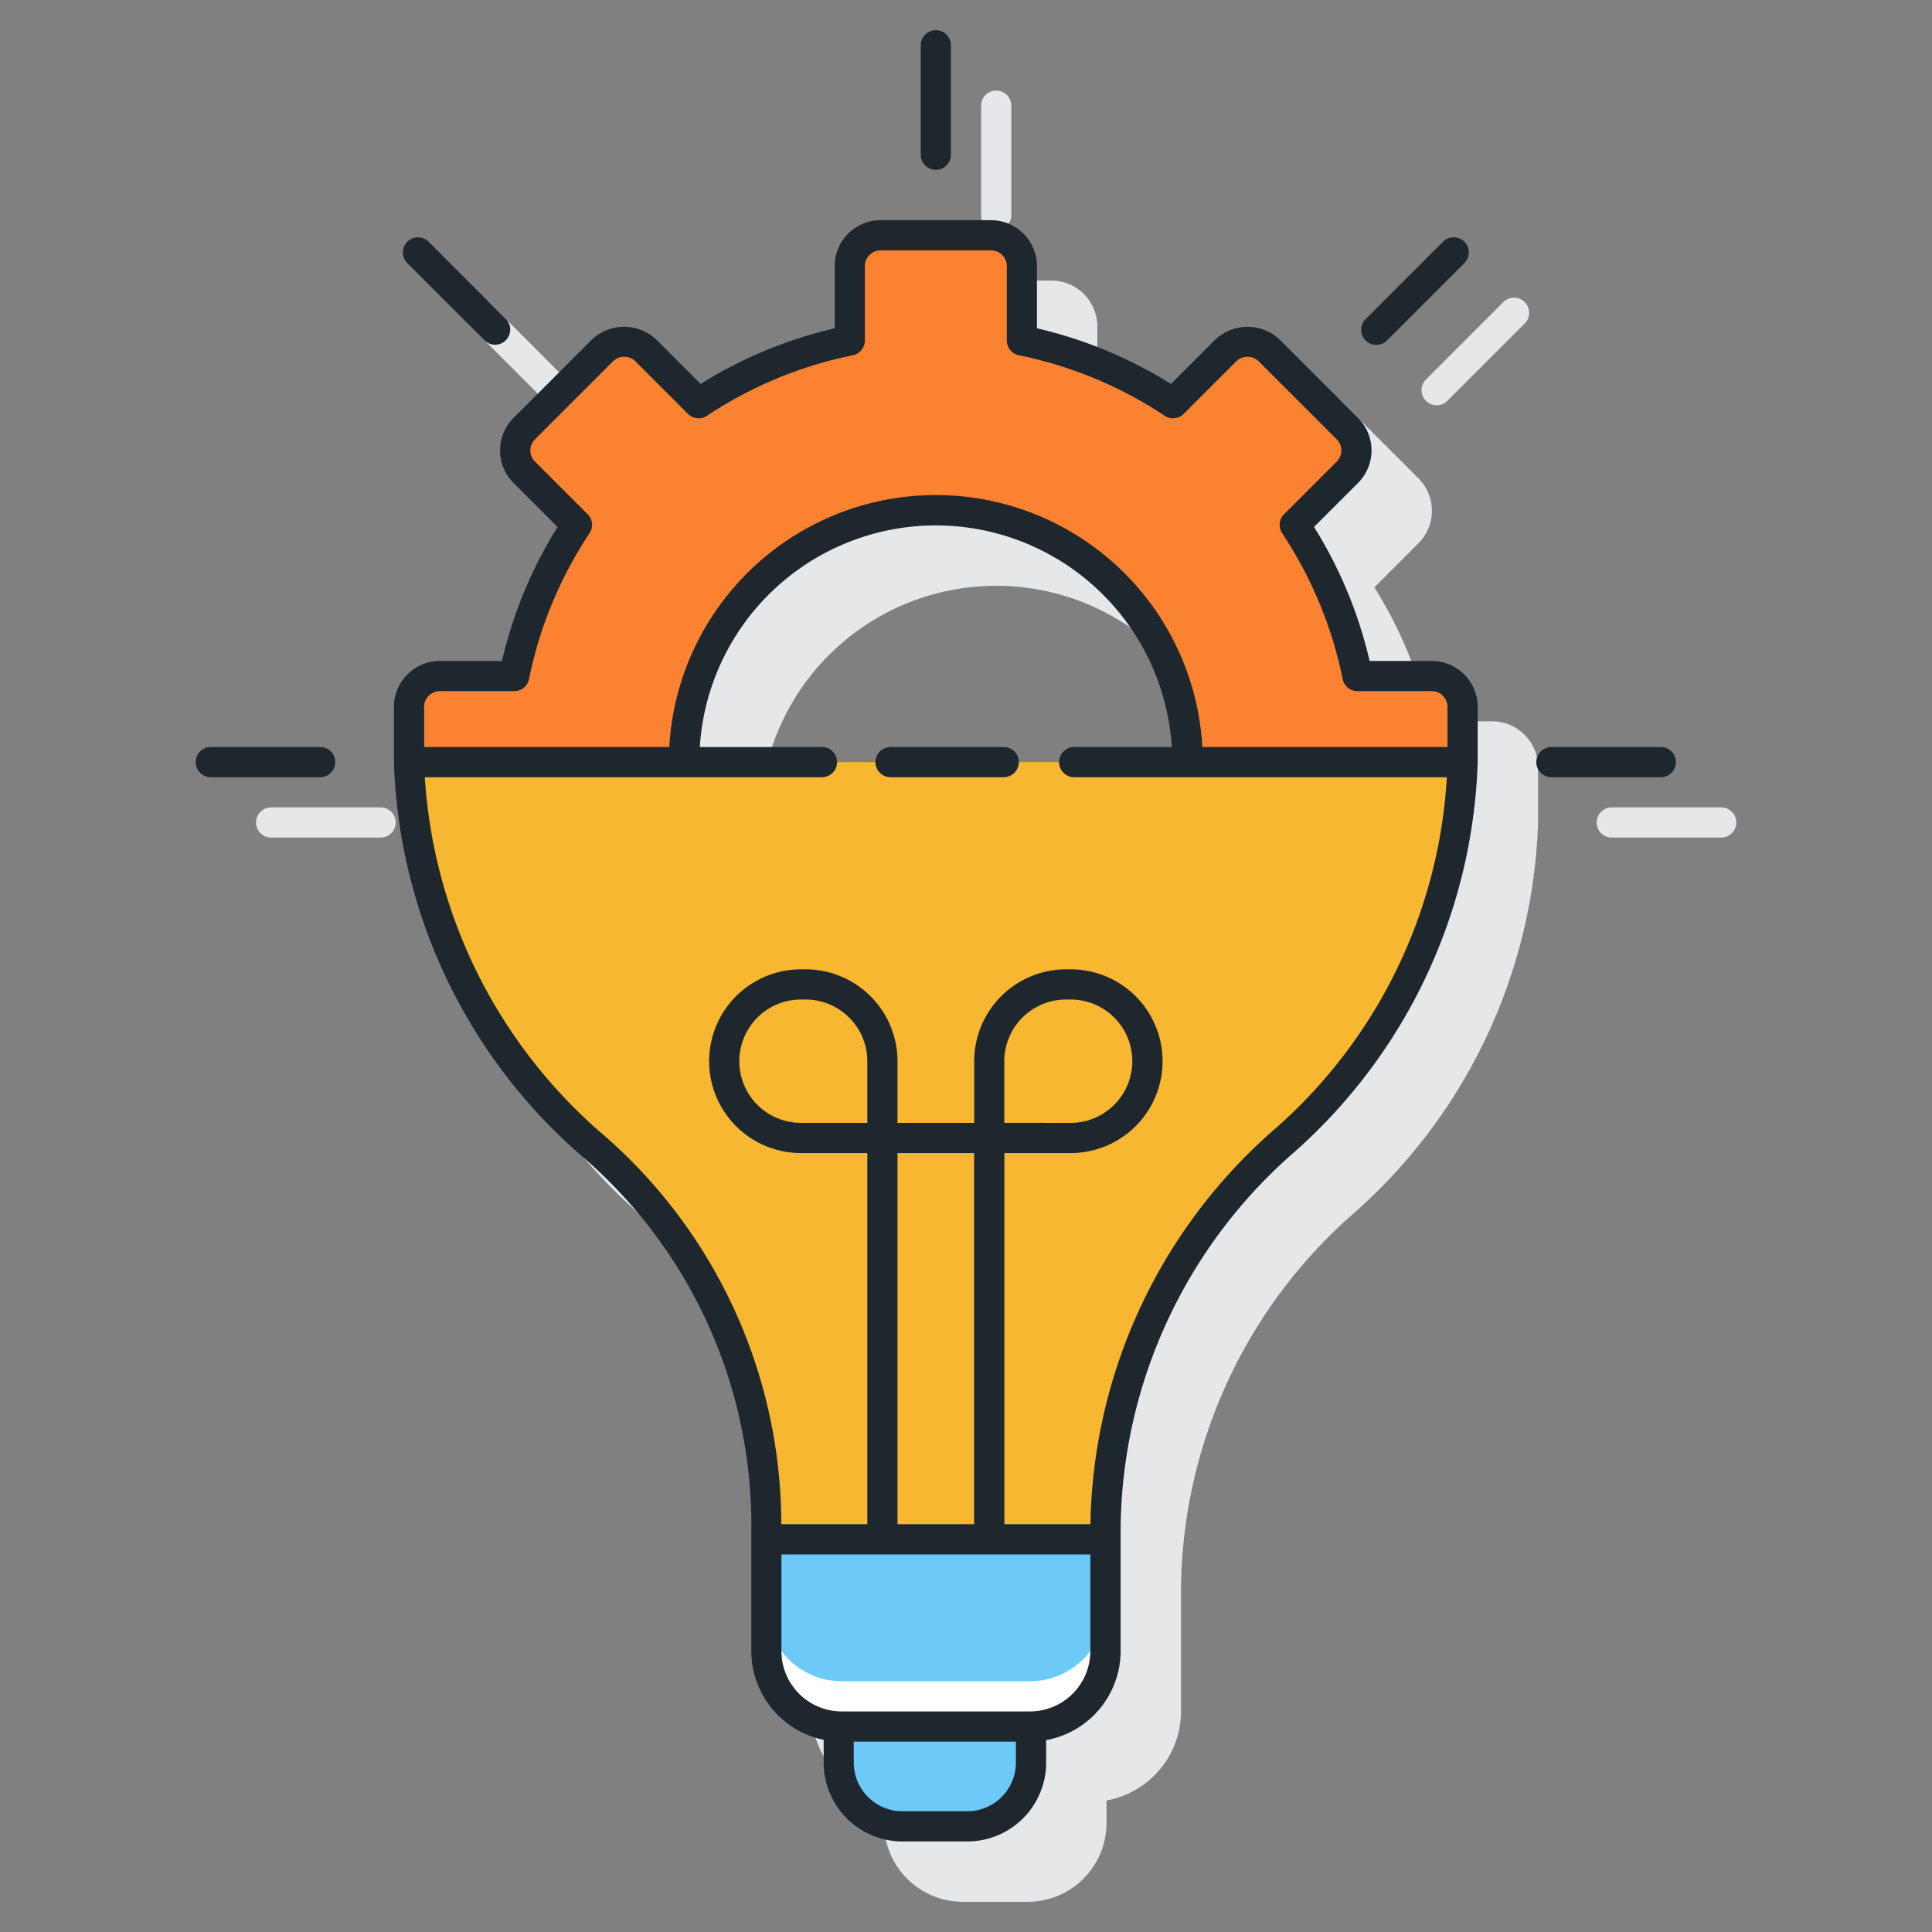 <svg height="512" viewBox="0 0 128 128" width="512" xmlns="http://www.w3.org/2000/svg"><rect x="0" y="0" width="128" height="128" fill="#808080" stroke="none"/><path d="m98.864 47.791h-4.123a29.167 29.167 0 0 0 -3.684-8.879l2.92-2.92a3.042 3.042 0 0 0 0-4.3l-5.177-5.177a3.113 3.113 0 0 0 -4.3 0l-2.92 2.92a29.183 29.183 0 0 0 -8.88-3.684v-4.123a3.043 3.043 0 0 0 -3.04-3.04h-7.322a3.043 3.043 0 0 0 -3.04 3.04v4.123a29.172 29.172 0 0 0 -8.878 3.684l-2.92-2.92a3.109 3.109 0 0 0 -4.3 0l-5.18 5.178a3.045 3.045 0 0 0 0 4.3l2.92 2.92a29.167 29.167 0 0 0 -3.684 8.879h-4.12a3.043 3.043 0 0 0 -3.036 3.038v3.662.018s0 .009 0 .014a36.028 36.028 0 0 0 12.624 26.22 32.238 32.238 0 0 1 11.052 24.7v7.944a6.011 6.011 0 0 0 4.794 5.878v1.515a5.226 5.226 0 0 0 5.22 5.22h4.3a5.226 5.226 0 0 0 5.22-5.22v-1.494a6.005 6.005 0 0 0 4.934-5.9v-8.2a33.432 33.432 0 0 1 11.541-24.887 36.027 36.027 0 0 0 12.115-25.777c0-.005 0-.011 0-.016v-.015-3.662a3.043 3.043 0 0 0 -3.036-3.039zm-48.5 5.7a15.667 15.667 0 0 1 31.272 0z" fill="#e6e7e8"/><path d="m66 15.251a1 1 0 0 0 1-1v-7.251a1 1 0 0 0 -2 0v7.251a1 1 0 0 0 1 1z" fill="#e6e7e8"/><path d="m36.108 26.558a1 1 0 0 0 1.414-1.414l-5.122-5.127a1 1 0 1 0 -1.415 1.414z" fill="#e6e7e8"/><path d="m25.215 53.492h-7.25a1 1 0 1 0 0 2h7.25a1 1 0 0 0 0-2z" fill="#e6e7e8"/><path d="m95.185 26.851a1 1 0 0 0 .707-.293l5.127-5.127a1 1 0 0 0 -1.419-1.414l-5.126 5.127a1 1 0 0 0 .707 1.707z" fill="#e6e7e8"/><path d="m114.035 53.492h-7.25a1 1 0 0 0 0 2h7.25a1 1 0 0 0 0-2z" fill="#e6e7e8"/><path d="m27.1 50.492a34.872 34.872 0 0 0 12.269 25.491 33.349 33.349 0 0 1 11.405 25.46v.542h22.464v-.8a34.324 34.324 0 0 1 11.885-25.633 34.787 34.787 0 0 0 11.777-25.06z" fill="#f7b731"/><path d="m45.313 50.492a16.687 16.687 0 0 1 33.374 0h18.213v-3.662a2.039 2.039 0 0 0 -2.04-2.039h-4.924a28.33 28.33 0 0 0 -4.156-10.016l3.49-3.49a2.039 2.039 0 0 0 0-2.885l-5.179-5.178a2.038 2.038 0 0 0 -2.884 0l-3.49 3.49a28.322 28.322 0 0 0 -10.017-4.156v-4.928a2.039 2.039 0 0 0 -2.039-2.04h-7.323a2.039 2.039 0 0 0 -2.039 2.04v4.928a28.33 28.33 0 0 0 -10.016 4.156l-3.49-3.49a2.038 2.038 0 0 0 -2.884 0l-5.179 5.178a2.039 2.039 0 0 0 0 2.885l3.49 3.49a28.33 28.33 0 0 0 -4.156 10.016h-4.928a2.039 2.039 0 0 0 -2.036 2.039v3.662z" fill="#fa8231"/><path d="m50.772 101.985h22.467a0 0 0 0 1 0 0v7.4a5 5 0 0 1 -5 5h-12.467a5 5 0 0 1 -5-5v-7.4a0 0 0 0 1 0 0z" fill="#6dc9f7"/><path d="m68.239 111.386h-12.467a5 5 0 0 1 -5-5v3a5 5 0 0 0 5 5h12.467a5 5 0 0 0 5-5v-3a5 5 0 0 1 -5 5z" fill="#fff"/><path d="m55.567 114.386h12.733a0 0 0 0 1 0 0v2.394a4.22 4.22 0 0 1 -4.22 4.22h-4.3a4.22 4.22 0 0 1 -4.22-4.22v-2.394a0 0 0 0 1 .007 0z" fill="#6dc9f7"/><g fill="#1e272e"><path d="m94.864 43.791h-4.123a29.167 29.167 0 0 0 -3.684-8.879l2.92-2.92a3.042 3.042 0 0 0 0-4.3l-5.177-5.177a3.113 3.113 0 0 0 -4.3 0l-2.92 2.92a29.183 29.183 0 0 0 -8.88-3.684v-4.123a3.043 3.043 0 0 0 -3.04-3.04h-7.322a3.043 3.043 0 0 0 -3.039 3.04v4.123a29.188 29.188 0 0 0 -8.879 3.684l-2.92-2.92a3.108 3.108 0 0 0 -4.3 0l-5.18 5.178a3.045 3.045 0 0 0 0 4.3l2.92 2.92a29.167 29.167 0 0 0 -3.684 8.879h-4.12a3.043 3.043 0 0 0 -3.036 3.038v3.662.018s0 .009 0 .014a36.028 36.028 0 0 0 12.624 26.22 32.238 32.238 0 0 1 11.052 24.7v7.944a6.011 6.011 0 0 0 4.794 5.878v1.515a5.226 5.226 0 0 0 5.22 5.22h4.3a5.226 5.226 0 0 0 5.22-5.22v-1.494a6.005 6.005 0 0 0 4.934-5.9v-8.2a33.432 33.432 0 0 1 11.541-24.887 36.027 36.027 0 0 0 12.115-25.777c0-.005 0-.011 0-.016v-.015-3.662a3.043 3.043 0 0 0 -3.036-3.039zm-66.764 3.039a1.04 1.04 0 0 1 1.04-1.039h4.928a1 1 0 0 0 .98-.8 27.251 27.251 0 0 1 4.01-9.664 1 1 0 0 0 -.127-1.259l-3.49-3.489a1.042 1.042 0 0 1 0-1.471l5.179-5.178a1.062 1.062 0 0 1 1.47 0l3.49 3.49a1 1 0 0 0 1.259.127 27.207 27.207 0 0 1 9.661-4.01 1 1 0 0 0 .8-.98v-4.929a1.041 1.041 0 0 1 1.039-1.04h7.324a1.042 1.042 0 0 1 1.04 1.04v4.929a1 1 0 0 0 .8.98 27.218 27.218 0 0 1 9.662 4.009 1 1 0 0 0 1.259-.127l3.491-3.49a1.063 1.063 0 0 1 1.469 0l5.179 5.178a1.039 1.039 0 0 1 0 1.471l-3.49 3.489a1 1 0 0 0 -.127 1.259 27.251 27.251 0 0 1 4.01 9.664 1 1 0 0 0 .98.8h4.928a1.041 1.041 0 0 1 1.036 1.04v2.662h-16.241a17.687 17.687 0 0 0 -35.318 0h-16.241zm35.985 73.17h-4.3a3.224 3.224 0 0 1 -3.22-3.22v-1.393h10.74v1.393a3.224 3.224 0 0 1 -3.22 3.22zm8.154-10.613a4.005 4.005 0 0 1 -3.991 4h-12.486a4 4 0 0 1 -3.99-4v-6.4h20.467zm-14.777-34.994h-4.394a4.086 4.086 0 0 1 0-8.172h.308a4.091 4.091 0 0 1 4.086 4.086zm7.076 26.592h-5.076v-24.592h5.076zm19.922-26.185a35.455 35.455 0 0 0 -12.217 26.182h-5.7v-24.589h4.394a6.086 6.086 0 0 0 0-12.172h-.308a6.093 6.093 0 0 0 -6.086 6.086v4.086h-5.081v-4.086a6.093 6.093 0 0 0 -6.086-6.086h-.308a6.086 6.086 0 0 0 0 12.172h4.394v24.592h-5.7a34.194 34.194 0 0 0 -11.744-25.764 34.029 34.029 0 0 1 -11.873-23.729h26.313a1 1 0 0 0 0-2h-8.094a15.667 15.667 0 0 1 31.272 0h-6.469a1 1 0 0 0 0 2h24.69a33.54 33.54 0 0 1 -11.397 23.308zm-17.922-.41v-4.083a4.091 4.091 0 0 1 4.086-4.086h.308a4.086 4.086 0 0 1 0 8.172z"/><path d="m66.5 49.492h-7.5a1 1 0 0 0 0 2h7.5a1 1 0 0 0 0-2z"/><path d="m62 11.251a1 1 0 0 0 1-1v-7.251a1 1 0 0 0 -2 0v7.251a1 1 0 0 0 1 1z"/><path d="m32.108 22.558a1 1 0 0 0 1.414-1.414l-5.122-5.127a1 1 0 1 0 -1.415 1.414z"/><path d="m21.215 49.492h-7.25a1 1 0 1 0 0 2h7.25a1 1 0 0 0 0-2z"/><path d="m91.185 22.851a1 1 0 0 0 .707-.293l5.127-5.127a1 1 0 0 0 -1.419-1.414l-5.126 5.127a1 1 0 0 0 .707 1.707z"/><path d="m110.035 49.492h-7.25a1 1 0 0 0 0 2h7.25a1 1 0 0 0 0-2z"/></g></svg>